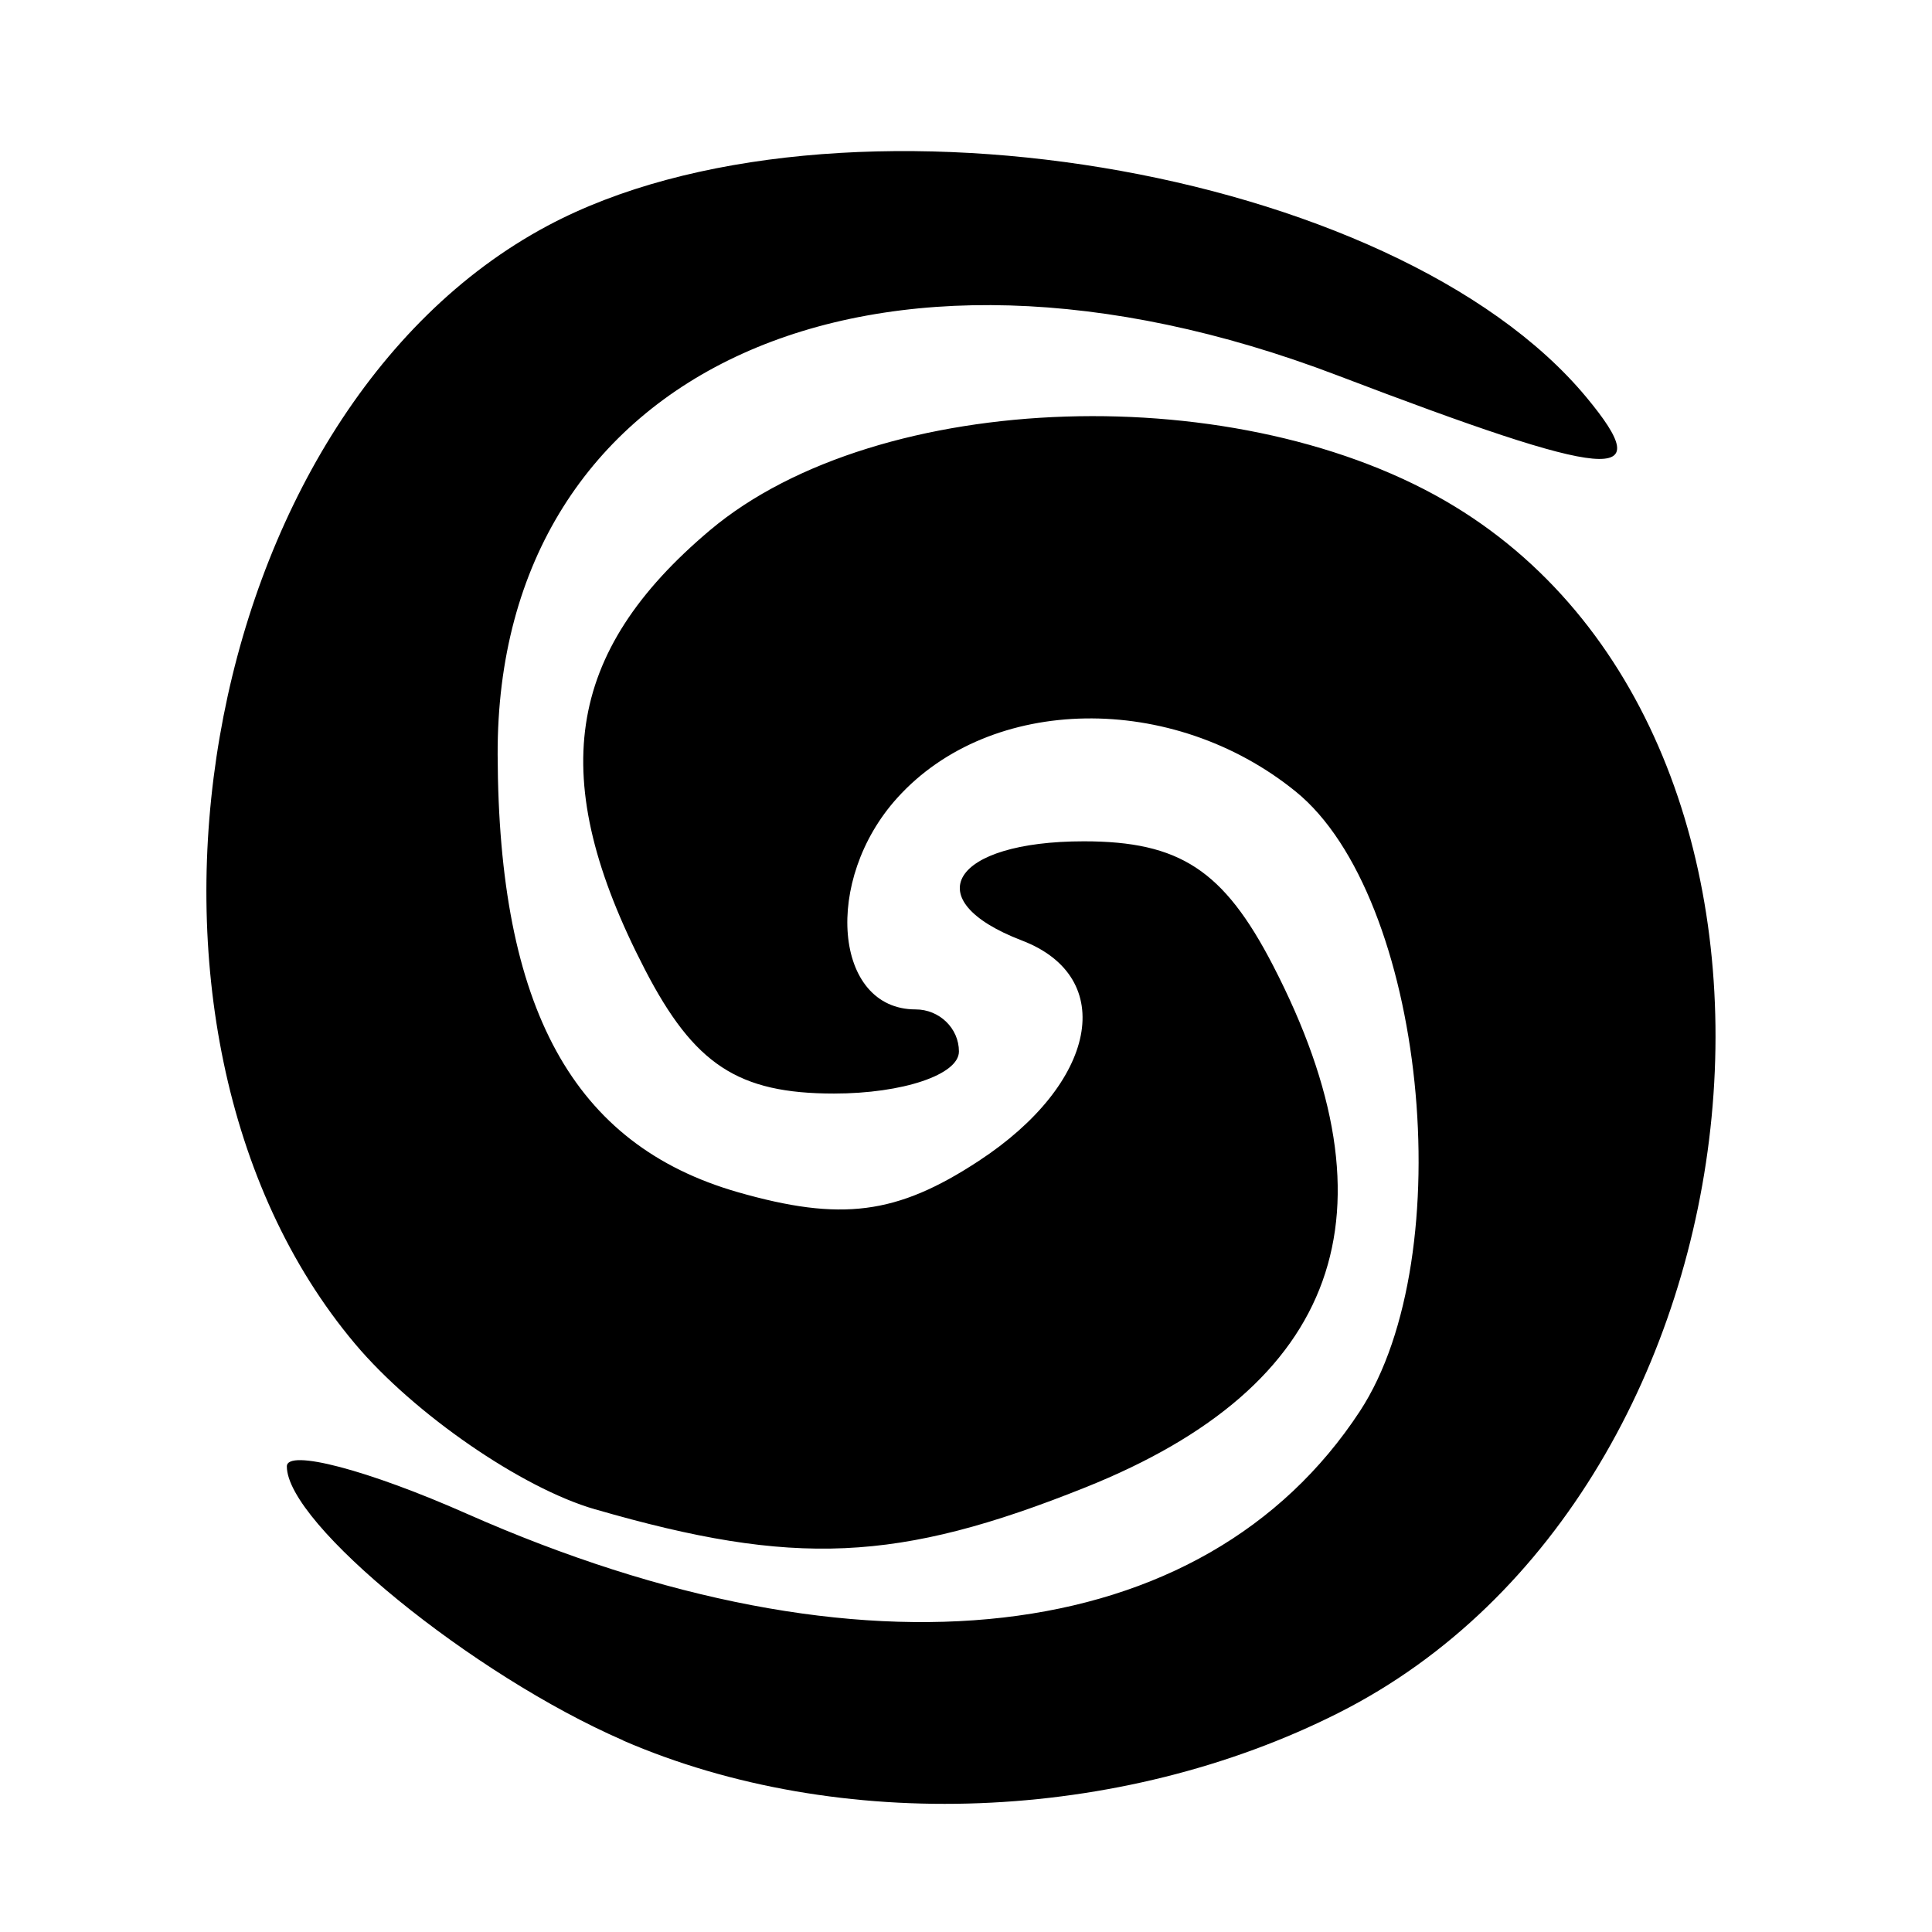 <?xml version="1.0" encoding="UTF-8" standalone="no"?>
<!-- Created with Inkscape (http://www.inkscape.org/) -->

<svg
   xmlns:dc="http://purl.org/dc/elements/1.1/"
   xmlns:cc="http://creativecommons.org/ns#"
   xmlns:rdf="http://www.w3.org/1999/02/22-rdf-syntax-ns#"
   xmlns:svg="http://www.w3.org/2000/svg"
   xmlns="http://www.w3.org/2000/svg"
   xmlns:sodipodi="http://sodipodi.sourceforge.net/DTD/sodipodi-0.dtd"
   xmlns:inkscape="http://www.inkscape.org/namespaces/inkscape"
   width="46"
   height="46"
   viewBox="0 0 12.171 12.171"
   version="1.1"
   id="svg8"
   inkscape:version="0.92.4 (5da689c313, 2019-01-14)"
   sodipodi:docname="void.svg">
  <defs
     id="defs2">
    <pattern
       y="0"
       x="0"
       height="6"
       width="6"
       patternUnits="userSpaceOnUse"
       id="EMFhbasepattern" />
  </defs>
  <sodipodi:namedview
     id="base"
     pagecolor="#ffffff"
     bordercolor="#666666"
     borderopacity="1.0"
     inkscape:pageopacity="0.0"
     inkscape:pageshadow="2"
     inkscape:zoom="1.979899"
     inkscape:cx="33.802051"
     inkscape:cy="37.026135"
     inkscape:document-units="mm"
     inkscape:current-layer="layer1"
     showgrid="false"
     units="px"
     inkscape:window-width="624"
     inkscape:window-height="802"
     inkscape:window-x="-7"
     inkscape:window-y="0"
     inkscape:window-maximized="0" />
  <g
     inkscape:label="Camada 1"
     inkscape:groupmode="layer"
     id="layer1"
     transform="translate(0,-284.829)">
    <path
       style="display:inline;fill:#000000;stroke-width:0.265"
       d="m 3.926,295.793 c -0.949,-0.412 -2.119,-1.365 -2.119,-1.726 0,-0.112 0.511,0.022 1.136,0.299 2.492,1.102 4.64,0.855 5.624,-0.647 0.643,-0.982 0.409,-3.245 -0.405,-3.904 -0.776,-0.629 -1.921,-0.611 -2.509,0.04 -0.47,0.519 -0.4,1.333 0.115,1.333 0.15,0 0.273,0.119 0.273,0.265 0,0.146 -0.354,0.265 -0.787,0.265 -0.604,0 -0.881,-0.182 -1.191,-0.781 -0.623,-1.204 -0.505,-1.997 0.41,-2.768 1.061,-0.893 3.353,-0.966 4.692,-0.149 2.504,1.527 2.054,6.195 -0.733,7.6 -1.378,0.695 -3.147,0.763 -4.506,0.174 z m -0.178,-1.456 c -0.461,-0.133 -1.141,-0.602 -1.511,-1.042 -1.673,-1.988 -1.006,-5.861 1.213,-7.044 1.8,-0.96 5.335,-0.376 6.544,1.081 0.457,0.551 0.17,0.525 -1.571,-0.139 -2.927,-1.116 -5.296,-0.045 -5.288,2.39 0.005,1.601 0.476,2.458 1.512,2.756 0.652,0.187 1.003,0.142 1.518,-0.196 0.747,-0.489 0.878,-1.157 0.273,-1.389 -0.67,-0.257 -0.441,-0.625 0.39,-0.625 0.604,0 0.881,0.182 1.191,0.781 0.808,1.562 0.418,2.649 -1.181,3.289 -1.181,0.473 -1.833,0.502 -3.089,0.138 z"
       id="path4819"
       inkscape:connector-curvature="0"
       inkscape:transform-center-x="2.2717911" />
  </g>
</svg>
